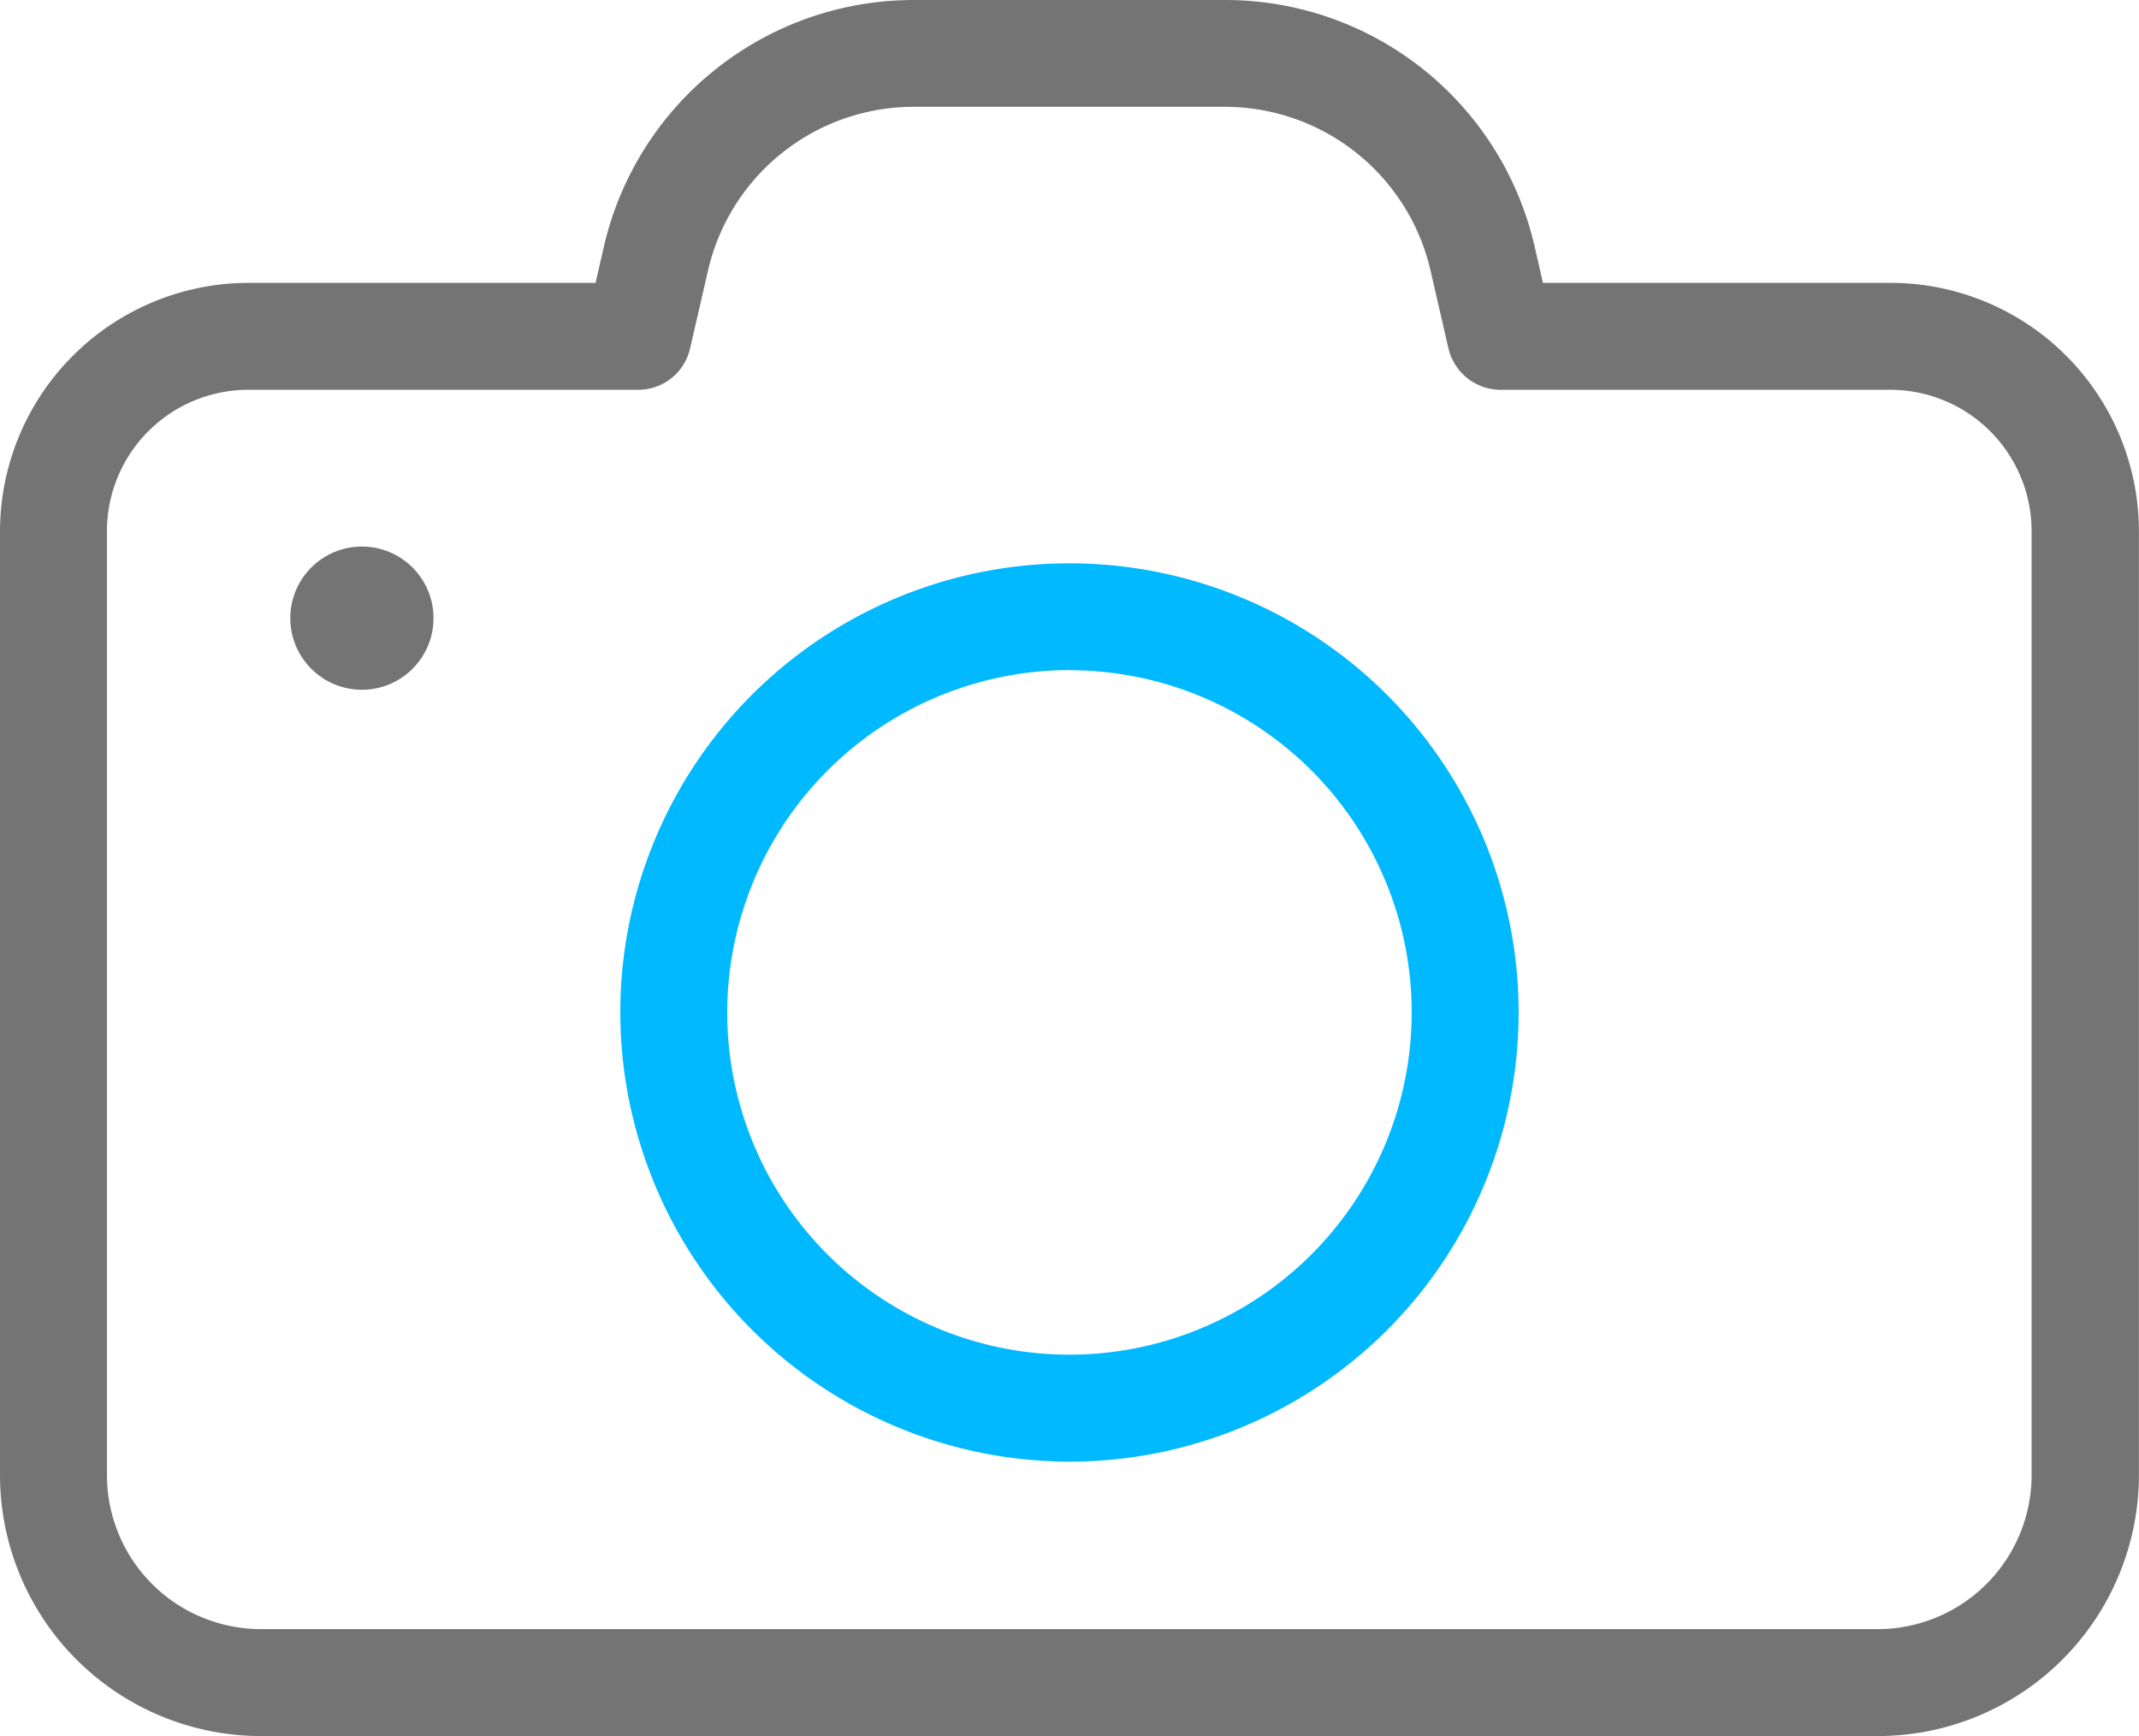 <svg xmlns="http://www.w3.org/2000/svg" width="46.302" height="37.58" viewBox="0 0 46.302 37.58">
  <g id="photo-camera_2_" data-name="photo-camera (2)" transform="translate(0 -46.15)">
    <g id="Group_787" data-name="Group 787" transform="translate(0 46.15)">
      <path id="Path_6350" data-name="Path 6350" d="M0,57.65V78.079A5.654,5.654,0,0,0,5.651,83.73h35A5.654,5.654,0,0,0,46.3,78.079V57.65a5.38,5.38,0,0,0-5.377-5.377H33.4l-.18-.784A6.869,6.869,0,0,0,26.5,46.15H19.8a6.884,6.884,0,0,0-6.728,5.339l-.18.784H5.377A5.386,5.386,0,0,0,0,57.65Zm13.815-3.062a1.152,1.152,0,0,0,1.124-.9l.387-1.682a4.571,4.571,0,0,1,4.47-3.544h6.7a4.571,4.571,0,0,1,4.47,3.544l.387,1.682a1.162,1.162,0,0,0,1.124.9h8.438a3.061,3.061,0,0,1,3.062,3.062V78.079a3.335,3.335,0,0,1-3.336,3.336H5.651a3.335,3.335,0,0,1-3.336-3.336V57.65a3.061,3.061,0,0,1,3.062-3.062h8.438Z" transform="translate(0 -46.15)" fill="#747474"/>
      <circle id="Ellipse_79" data-name="Ellipse 79" cx="1.55" cy="1.55" r="1.55" transform="translate(6.284 11.831)" fill="#747474"/>
      <path id="Path_6351" data-name="Path 6351" d="M151.823,194.6a9.723,9.723,0,1,0-9.723-9.723A9.739,9.739,0,0,0,151.823,194.6Zm0-17.132a7.408,7.408,0,1,1-7.408,7.408A7.42,7.42,0,0,1,151.823,177.465Z" transform="translate(-128.673 -162.96)" fill="#01b9ff"/>
    </g>
  </g>
</svg>
